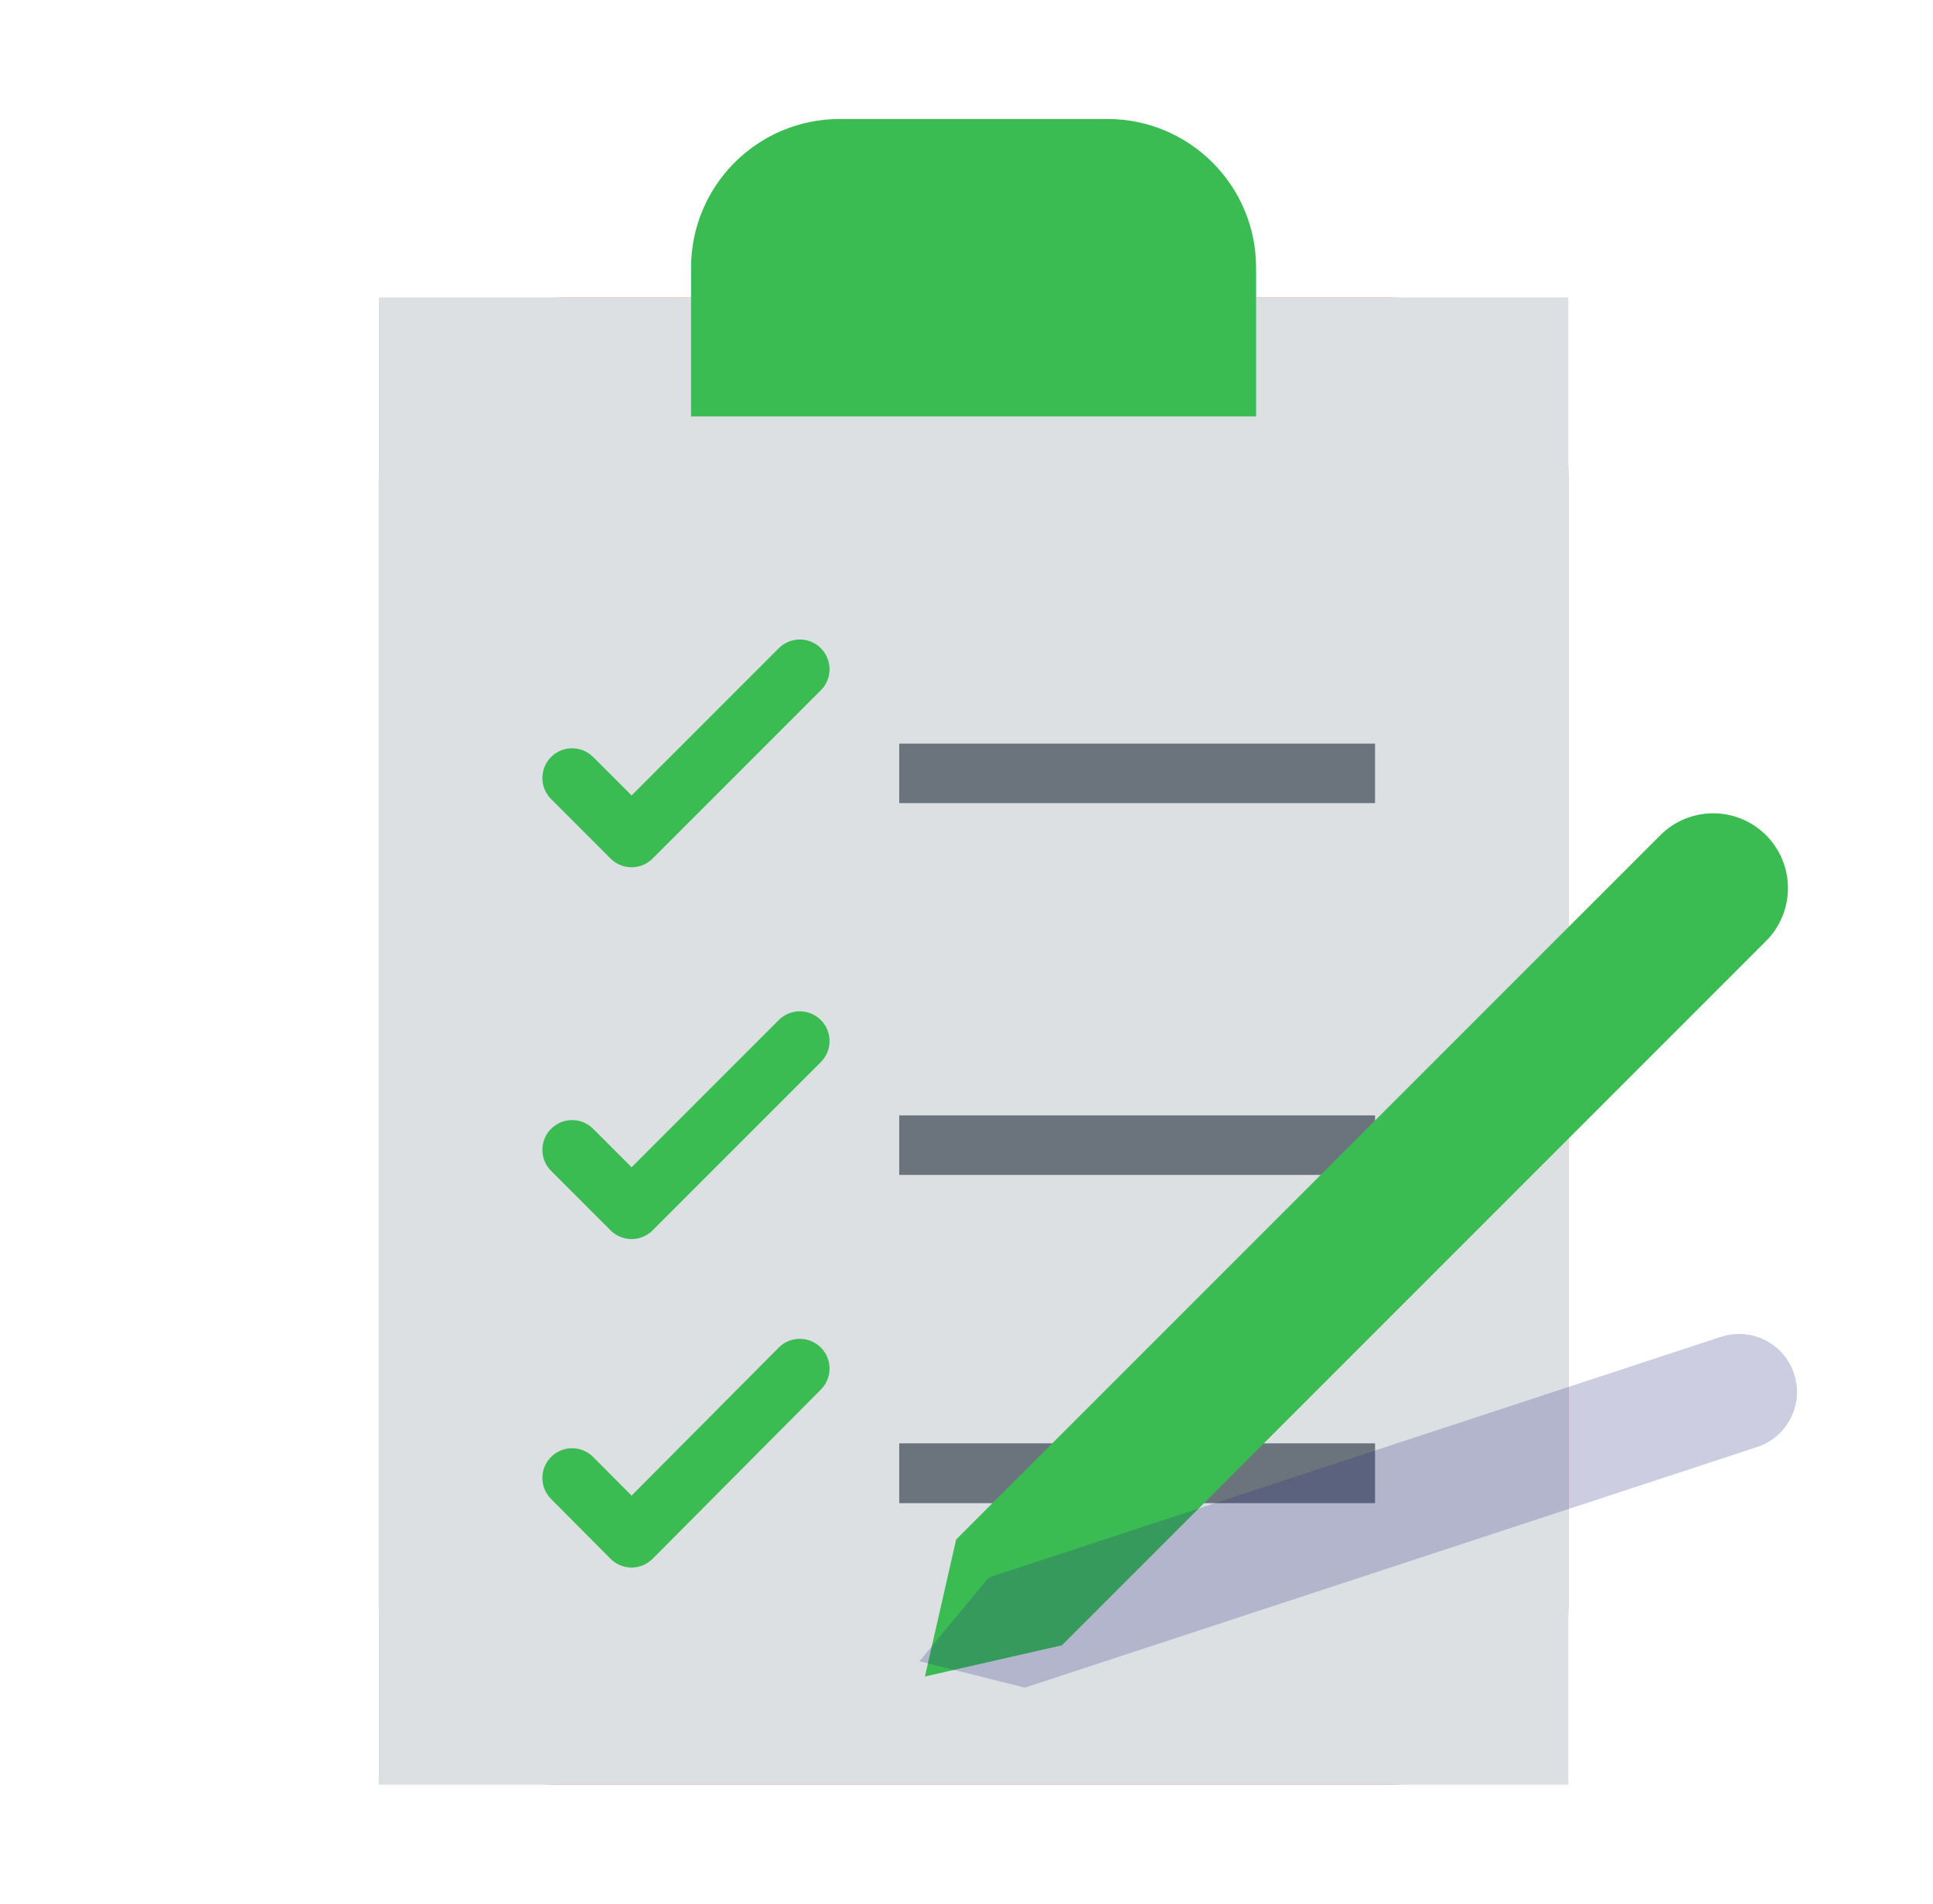 <?xml version="1.0" encoding="UTF-8" standalone="no"?>
<!DOCTYPE svg PUBLIC "-//W3C//DTD SVG 1.1//EN" "http://www.w3.org/Graphics/SVG/1.1/DTD/svg11.dtd">
<svg width="100%" height="100%" viewBox="0 0 65 64" version="1.1" xmlns="http://www.w3.org/2000/svg" xmlns:xlink="http://www.w3.org/1999/xlink" xml:space="preserve" xmlns:serif="http://www.serif.com/" style="fill-rule:evenodd;clip-rule:evenodd;stroke-linecap:round;stroke-linejoin:round;stroke-miterlimit:1.5;">
    <rect id="Preparedness-PE" x="0.738" y="0" width="64" height="64" style="fill:none;"/>
    <path d="M52.738,16C52.738,14.409 52.106,12.883 50.981,11.757C49.856,10.632 48.33,10 46.738,10C39.239,10 26.47,10 18.897,10C17.263,10 15.697,10.649 14.542,11.804C13.387,12.959 12.738,14.525 12.738,16.158C12.738,25.811 12.738,44.388 12.738,53.964C12.738,57.298 15.441,60 18.774,60C26.322,60 39.166,60 46.71,60C50.04,60 52.738,57.301 52.738,53.972C52.738,44.345 52.738,25.609 52.738,16Z" style="fill:#f3775b;"/>
    <rect x="12.738" y="10" width="40" height="50" style="fill:#dde0e3;"/>
    <path d="M42.238,9C42.238,6.239 40,4 37.238,4C34.461,4 31.016,4 28.238,4C25.477,4 23.238,6.239 23.238,9C23.238,11.5 23.238,14 23.238,14L42.238,14L42.238,9Z" style="fill:#3bbc53;"/>
    <g>
        <path d="M19.238,38.657L21.238,40.657L26.895,35" style="fill:none;stroke:#3bbc53;stroke-width:2px;"/>
        <rect x="30.238" y="37.5" width="16" height="2" style="fill:#6b737d;"/>
    </g>
    <g>
        <path d="M19.238,26.157L21.238,28.157L26.895,22.5" style="fill:none;stroke:#3bbc53;stroke-width:2px;"/>
        <rect x="30.238" y="25" width="16" height="2" style="fill:#6b737d;"/>
    </g>
    <g>
        <path d="M19.238,49.689L21.238,51.7L26.895,46.011" style="fill:none;stroke:#3bbc53;stroke-width:2px;"/>
        <rect x="30.238" y="48.525" width="16" height="2.011" style="fill:#6b737d;"/>
    </g>
    <path d="M59.387,31.636C59.858,31.164 60.123,30.525 60.123,29.858C60.123,29.191 59.858,28.552 59.387,28.08C59.387,28.08 59.386,28.08 59.386,28.079C58.915,27.608 58.275,27.343 57.608,27.343C56.942,27.343 56.302,27.608 55.831,28.079C50.049,33.86 32.152,51.757 32.152,51.757L31.102,56.364L35.709,55.314C35.709,55.314 53.606,37.417 59.387,31.636Z" style="fill:#3bbc53;"/>
    <path d="M59.087,48.648C59.578,48.487 59.984,48.138 60.217,47.676C60.45,47.215 60.491,46.681 60.329,46.19C60.329,46.189 60.329,46.188 60.328,46.187C60.167,45.696 59.818,45.289 59.356,45.056C58.895,44.823 58.361,44.783 57.87,44.944C51.855,46.92 33.248,53.034 33.248,53.034L30.915,55.852L34.465,56.738C34.465,56.738 53.072,50.624 59.087,48.648Z" style="fill:#2b307e;fill-opacity:0.24;"/>
</svg>
